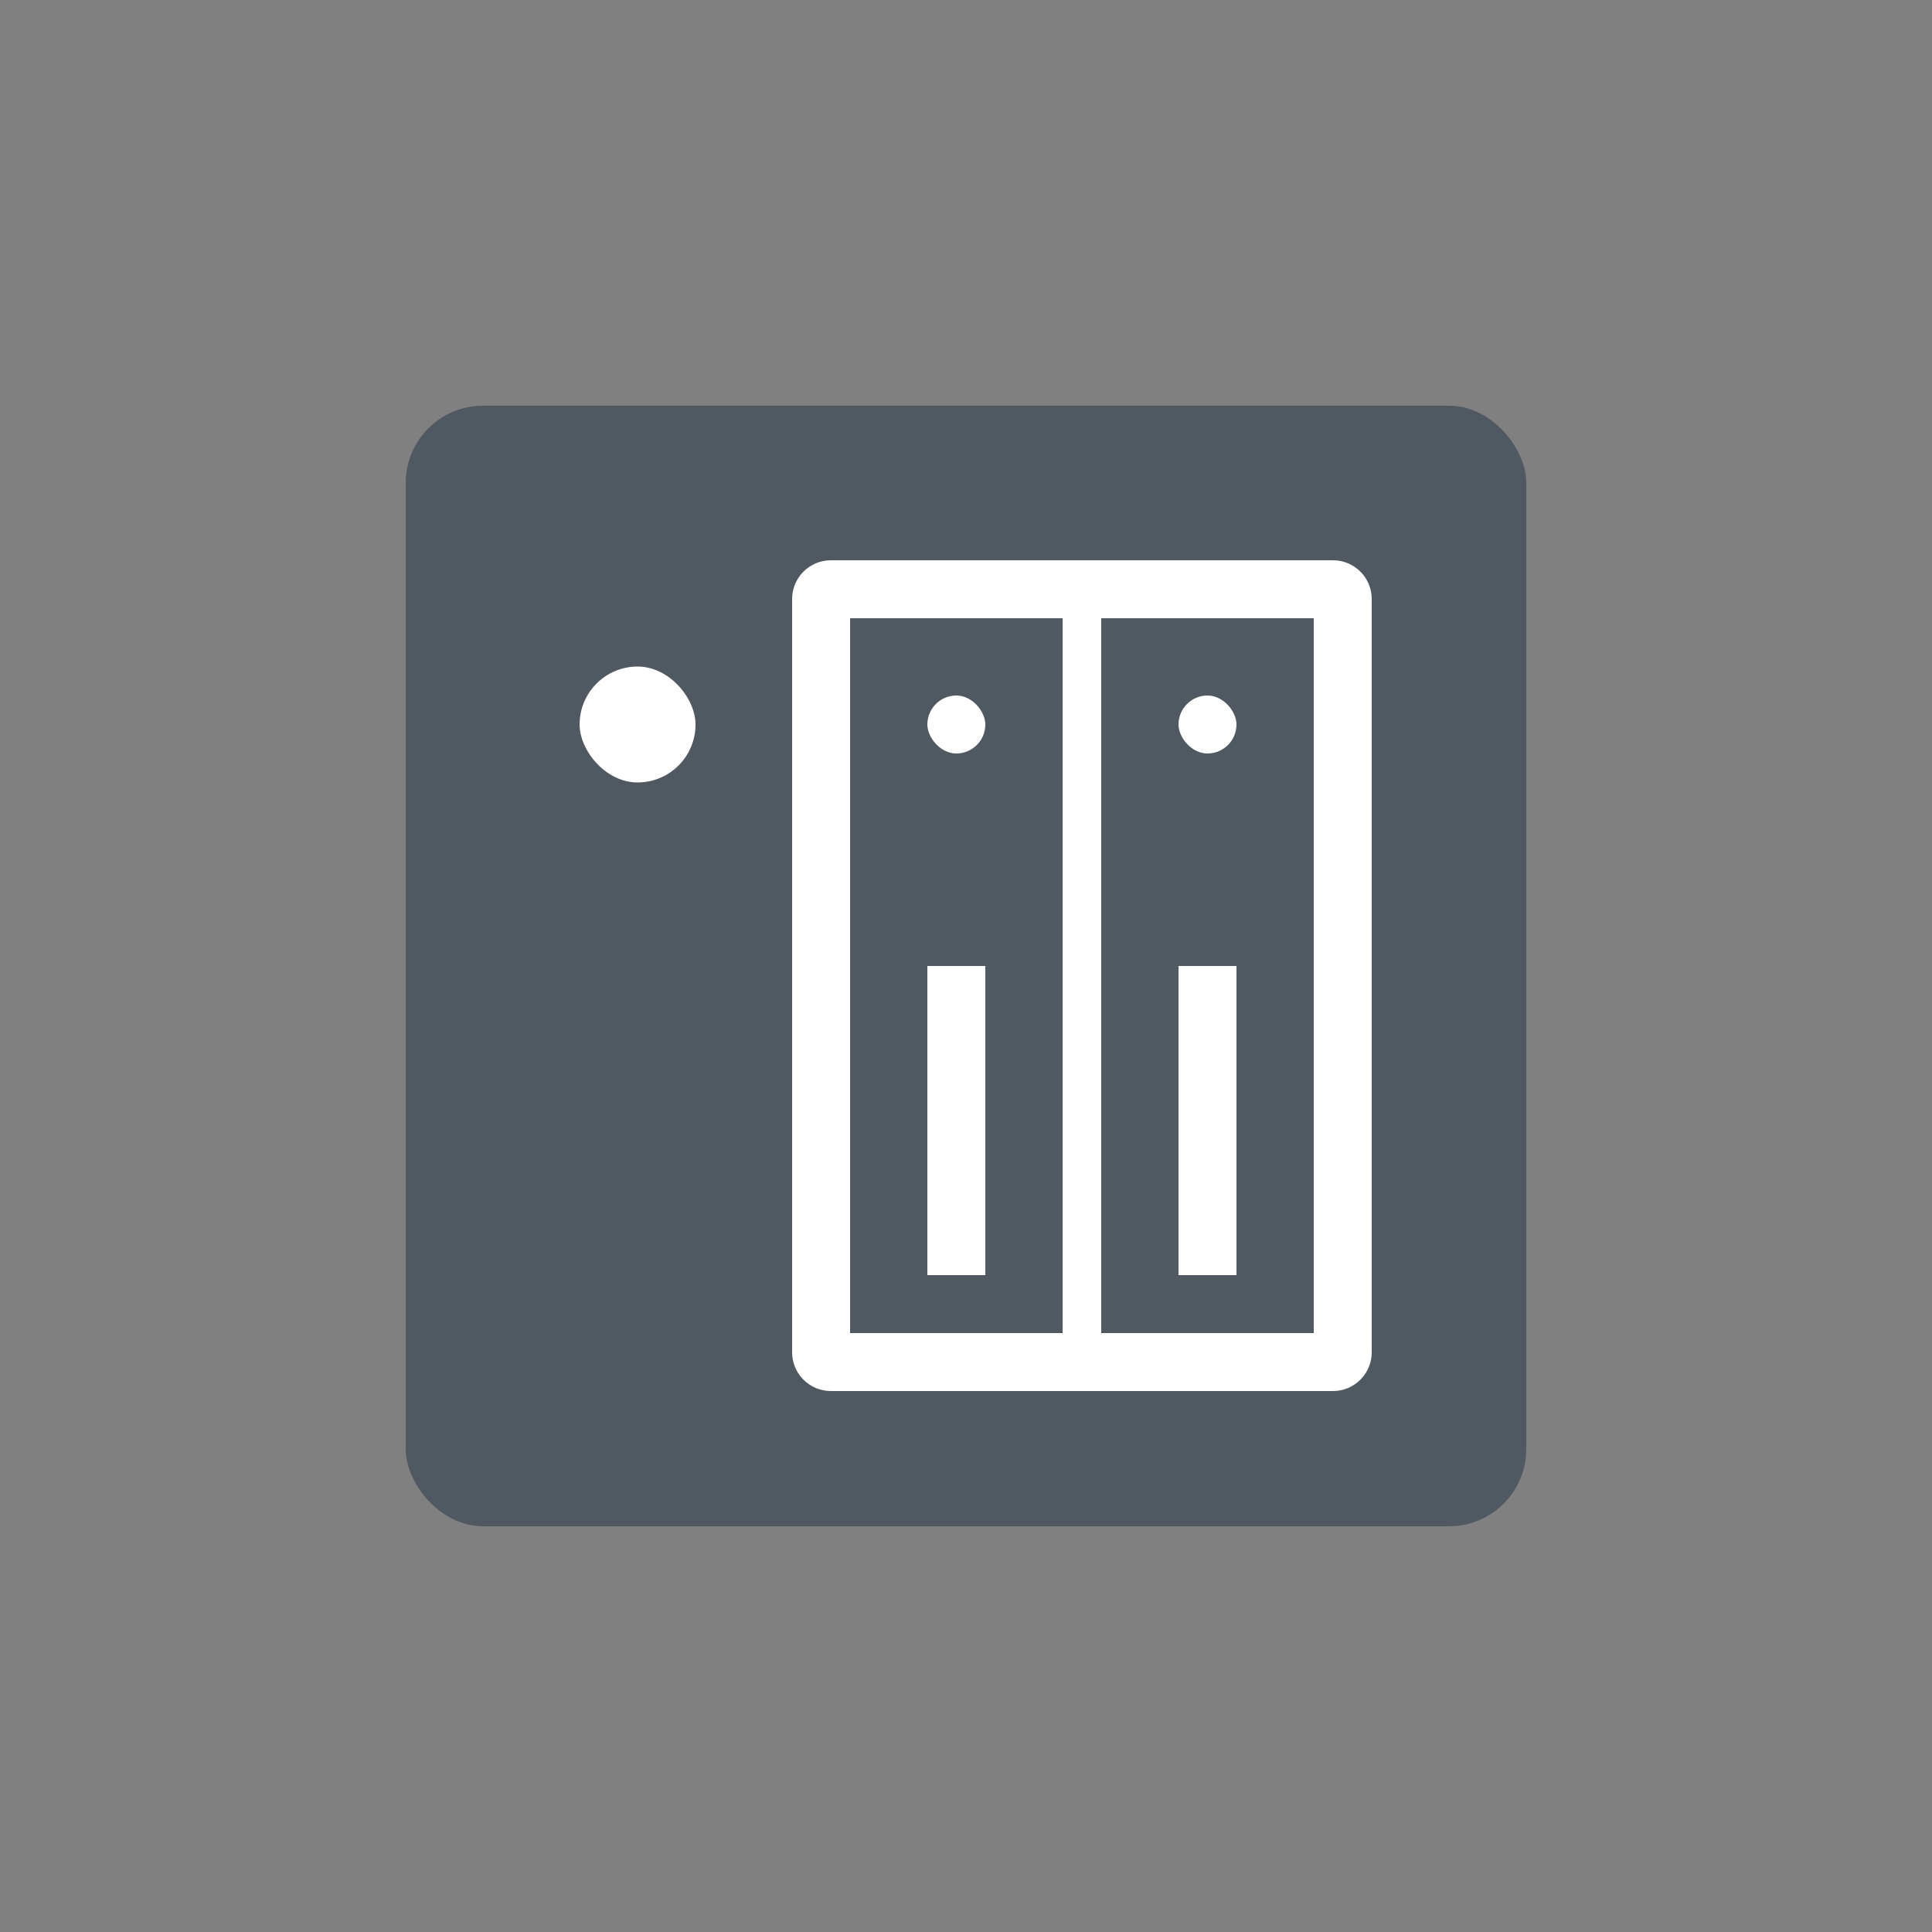 <?xml version="1.0" encoding="UTF-8"?>
<svg id="Storage" xmlns="http://www.w3.org/2000/svg" viewBox="0 0 50 50">
  <rect x="0" y="0" width="50" height="50" fill="#808080" stroke="none"/>
  <defs>
    <style>
      .cls-1 {
        opacity: 0;
      }

      .cls-1, .cls-2 {
        fill: #fff;
      }

      .cls-1, .cls-2, .cls-3 {
        stroke-width: 0px;
      }

      .cls-3 {
        fill: #505861;
      }
    </style>
  </defs>
  <g id="NAS">
    <rect id="BG" class="cls-1" x="0" width="50" height="50"/>
    <rect class="cls-3" x="10.5" y="10.5" width="29" height="29" rx="2" ry="2"/>
    <g>
      <path class="cls-2" d="M34,16v18.5h-12v-18.5h12M34.5,14.5h-13c-.55,0-1,.45-1,1v19.5c0,.55.45,1,1,1h13c.55,0,1-.45,1-1V15.5c0-.55-.45-1-1-1h0Z"/>
      <rect class="cls-2" x="30.5" y="18" width="1.5" height="1.5" rx=".75" ry=".75"/>
      <rect class="cls-2" x="24" y="18" width="1.5" height="1.5" rx=".75" ry=".75"/>
      <rect class="cls-2" x="15" y="17.25" width="3" height="3" rx="1.5" ry="1.5"/>
      <rect class="cls-2" x="30.5" y="25" width="1.5" height="8"/>
      <rect class="cls-2" x="27.5" y="15.5" width="1" height="19.5"/>
      <rect class="cls-2" x="24" y="25" width="1.5" height="8"/>
    </g>
  </g>
</svg>